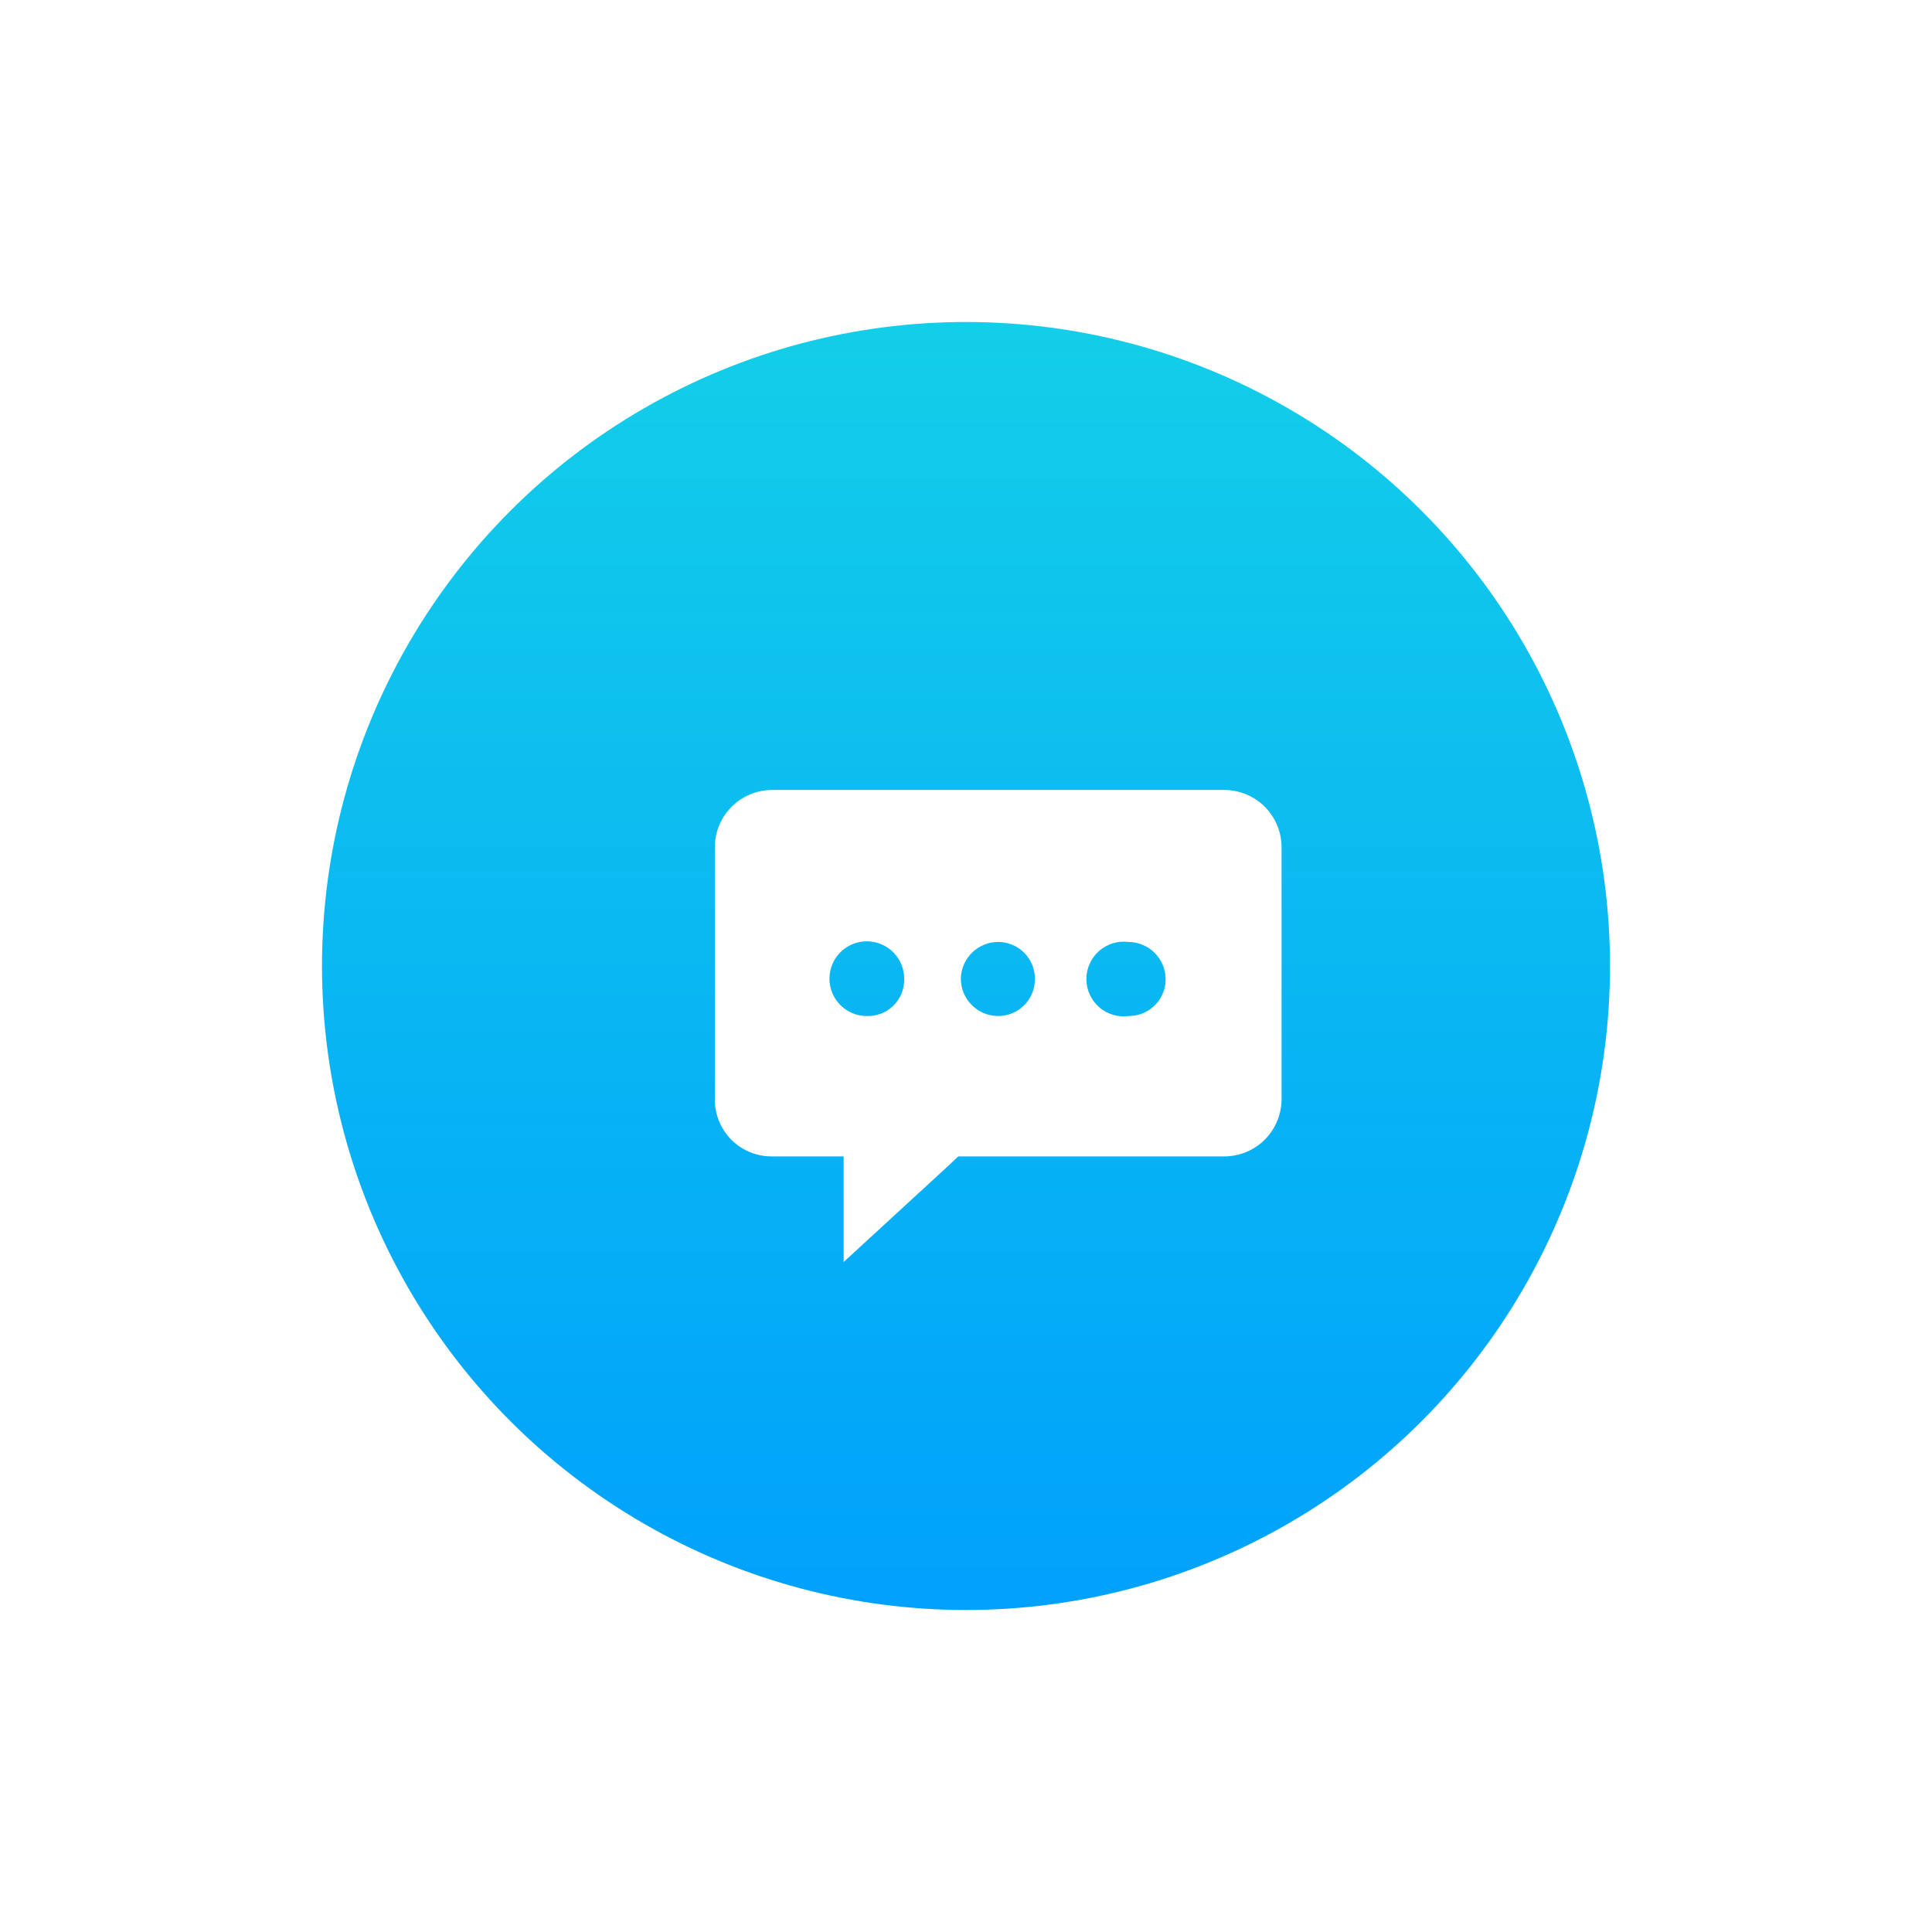 <svg width="60" height="60" viewBox="0 0 60 60" fill="none" xmlns="http://www.w3.org/2000/svg">
<g filter="url(#filter0_d)">
<circle cx="29" cy="28" r="20" fill="url(#paint0_linear)"/>
</g>
<g filter="url(#filter1_d)">
<path d="M36.04 22.533H21.98C21.508 22.533 21.055 22.721 20.721 23.055C20.387 23.389 20.2 23.841 20.2 24.313V32.133C20.197 32.366 20.241 32.597 20.328 32.813C20.416 33.029 20.545 33.225 20.708 33.391C20.872 33.556 21.067 33.688 21.282 33.778C21.497 33.867 21.727 33.913 21.96 33.913H24.2V37.193L27.42 34.233L27.76 33.913H36.04C36.509 33.908 36.956 33.718 37.286 33.385C37.615 33.052 37.8 32.602 37.8 32.133V24.313C37.8 23.845 37.615 23.395 37.286 23.062C36.956 22.728 36.509 22.539 36.04 22.533ZM24.94 29.553C24.71 29.557 24.484 29.493 24.29 29.368C24.097 29.243 23.945 29.063 23.854 28.851C23.763 28.64 23.737 28.406 23.78 28.18C23.822 27.953 23.931 27.745 24.093 27.58C24.254 27.416 24.461 27.304 24.686 27.257C24.912 27.211 25.146 27.233 25.359 27.32C25.572 27.407 25.755 27.556 25.883 27.747C26.011 27.938 26.08 28.163 26.08 28.393V28.433C26.08 28.582 26.05 28.729 25.993 28.867C25.935 29.004 25.851 29.128 25.745 29.232C25.639 29.337 25.513 29.419 25.375 29.474C25.237 29.529 25.089 29.556 24.94 29.553ZM28.98 29.553C28.676 29.548 28.386 29.424 28.173 29.207C27.959 28.99 27.84 28.698 27.84 28.393C27.845 28.089 27.97 27.799 28.187 27.586C28.404 27.373 28.696 27.253 29 27.253C29.151 27.253 29.301 27.283 29.441 27.342C29.581 27.401 29.707 27.486 29.813 27.594C29.919 27.702 30.003 27.83 30.059 27.971C30.115 28.111 30.143 28.262 30.14 28.413C30.14 28.565 30.11 28.715 30.051 28.854C29.993 28.994 29.907 29.12 29.799 29.227C29.691 29.333 29.563 29.416 29.422 29.472C29.282 29.529 29.131 29.556 28.98 29.553ZM33.06 29.553C32.897 29.576 32.73 29.564 32.572 29.518C32.413 29.471 32.266 29.391 32.141 29.284C32.016 29.176 31.915 29.042 31.846 28.893C31.776 28.743 31.74 28.58 31.738 28.415C31.737 28.25 31.771 28.086 31.838 27.935C31.904 27.784 32.003 27.649 32.126 27.539C32.249 27.429 32.395 27.347 32.552 27.297C32.71 27.248 32.876 27.233 33.04 27.253C33.344 27.253 33.636 27.373 33.853 27.586C34.07 27.799 34.195 28.089 34.2 28.393C34.203 28.545 34.175 28.695 34.119 28.836C34.063 28.976 33.979 29.104 33.873 29.212C33.767 29.32 33.641 29.406 33.501 29.465C33.361 29.523 33.211 29.553 33.06 29.553Z" fill="white"/>
</g>
<defs>
<filter id="filter0_d" x="0" y="0" width="60" height="60" filterUnits="userSpaceOnUse" color-interpolation-filters="sRGB">
<feFlood flood-opacity="0" result="BackgroundImageFix"/>
<feColorMatrix in="SourceAlpha" type="matrix" values="0 0 0 0 0 0 0 0 0 0 0 0 0 0 0 0 0 0 127 0"/>
<feOffset dx="1" dy="2"/>
<feGaussianBlur stdDeviation="5"/>
<feColorMatrix type="matrix" values="0 0 0 0 0 0 0 0 0 0.631 0 0 0 0 0.988 0 0 0 0.5 0"/>
<feBlend mode="normal" in2="BackgroundImageFix" result="effect1_dropShadow"/>
<feBlend mode="normal" in="SourceGraphic" in2="effect1_dropShadow" result="shape"/>
</filter>
<filter id="filter1_d" x="14.2" y="16.533" width="33.6" height="30.66" filterUnits="userSpaceOnUse" color-interpolation-filters="sRGB">
<feFlood flood-opacity="0" result="BackgroundImageFix"/>
<feColorMatrix in="SourceAlpha" type="matrix" values="0 0 0 0 0 0 0 0 0 0 0 0 0 0 0 0 0 0 127 0"/>
<feOffset dx="2" dy="2"/>
<feGaussianBlur stdDeviation="4"/>
<feColorMatrix type="matrix" values="0 0 0 0 0 0 0 0 0 0 0 0 0 0 0 0 0 0 0.5 0"/>
<feBlend mode="normal" in2="BackgroundImageFix" result="effect1_dropShadow"/>
<feBlend mode="normal" in="SourceGraphic" in2="effect1_dropShadow" result="shape"/>
</filter>
<linearGradient id="paint0_linear" x1="29" y1="8" x2="29" y2="48" gradientUnits="userSpaceOnUse">
<stop stop-color="#13CEE8"/>
<stop offset="1" stop-color="#00A1FC"/>
</linearGradient>
</defs>
</svg>
